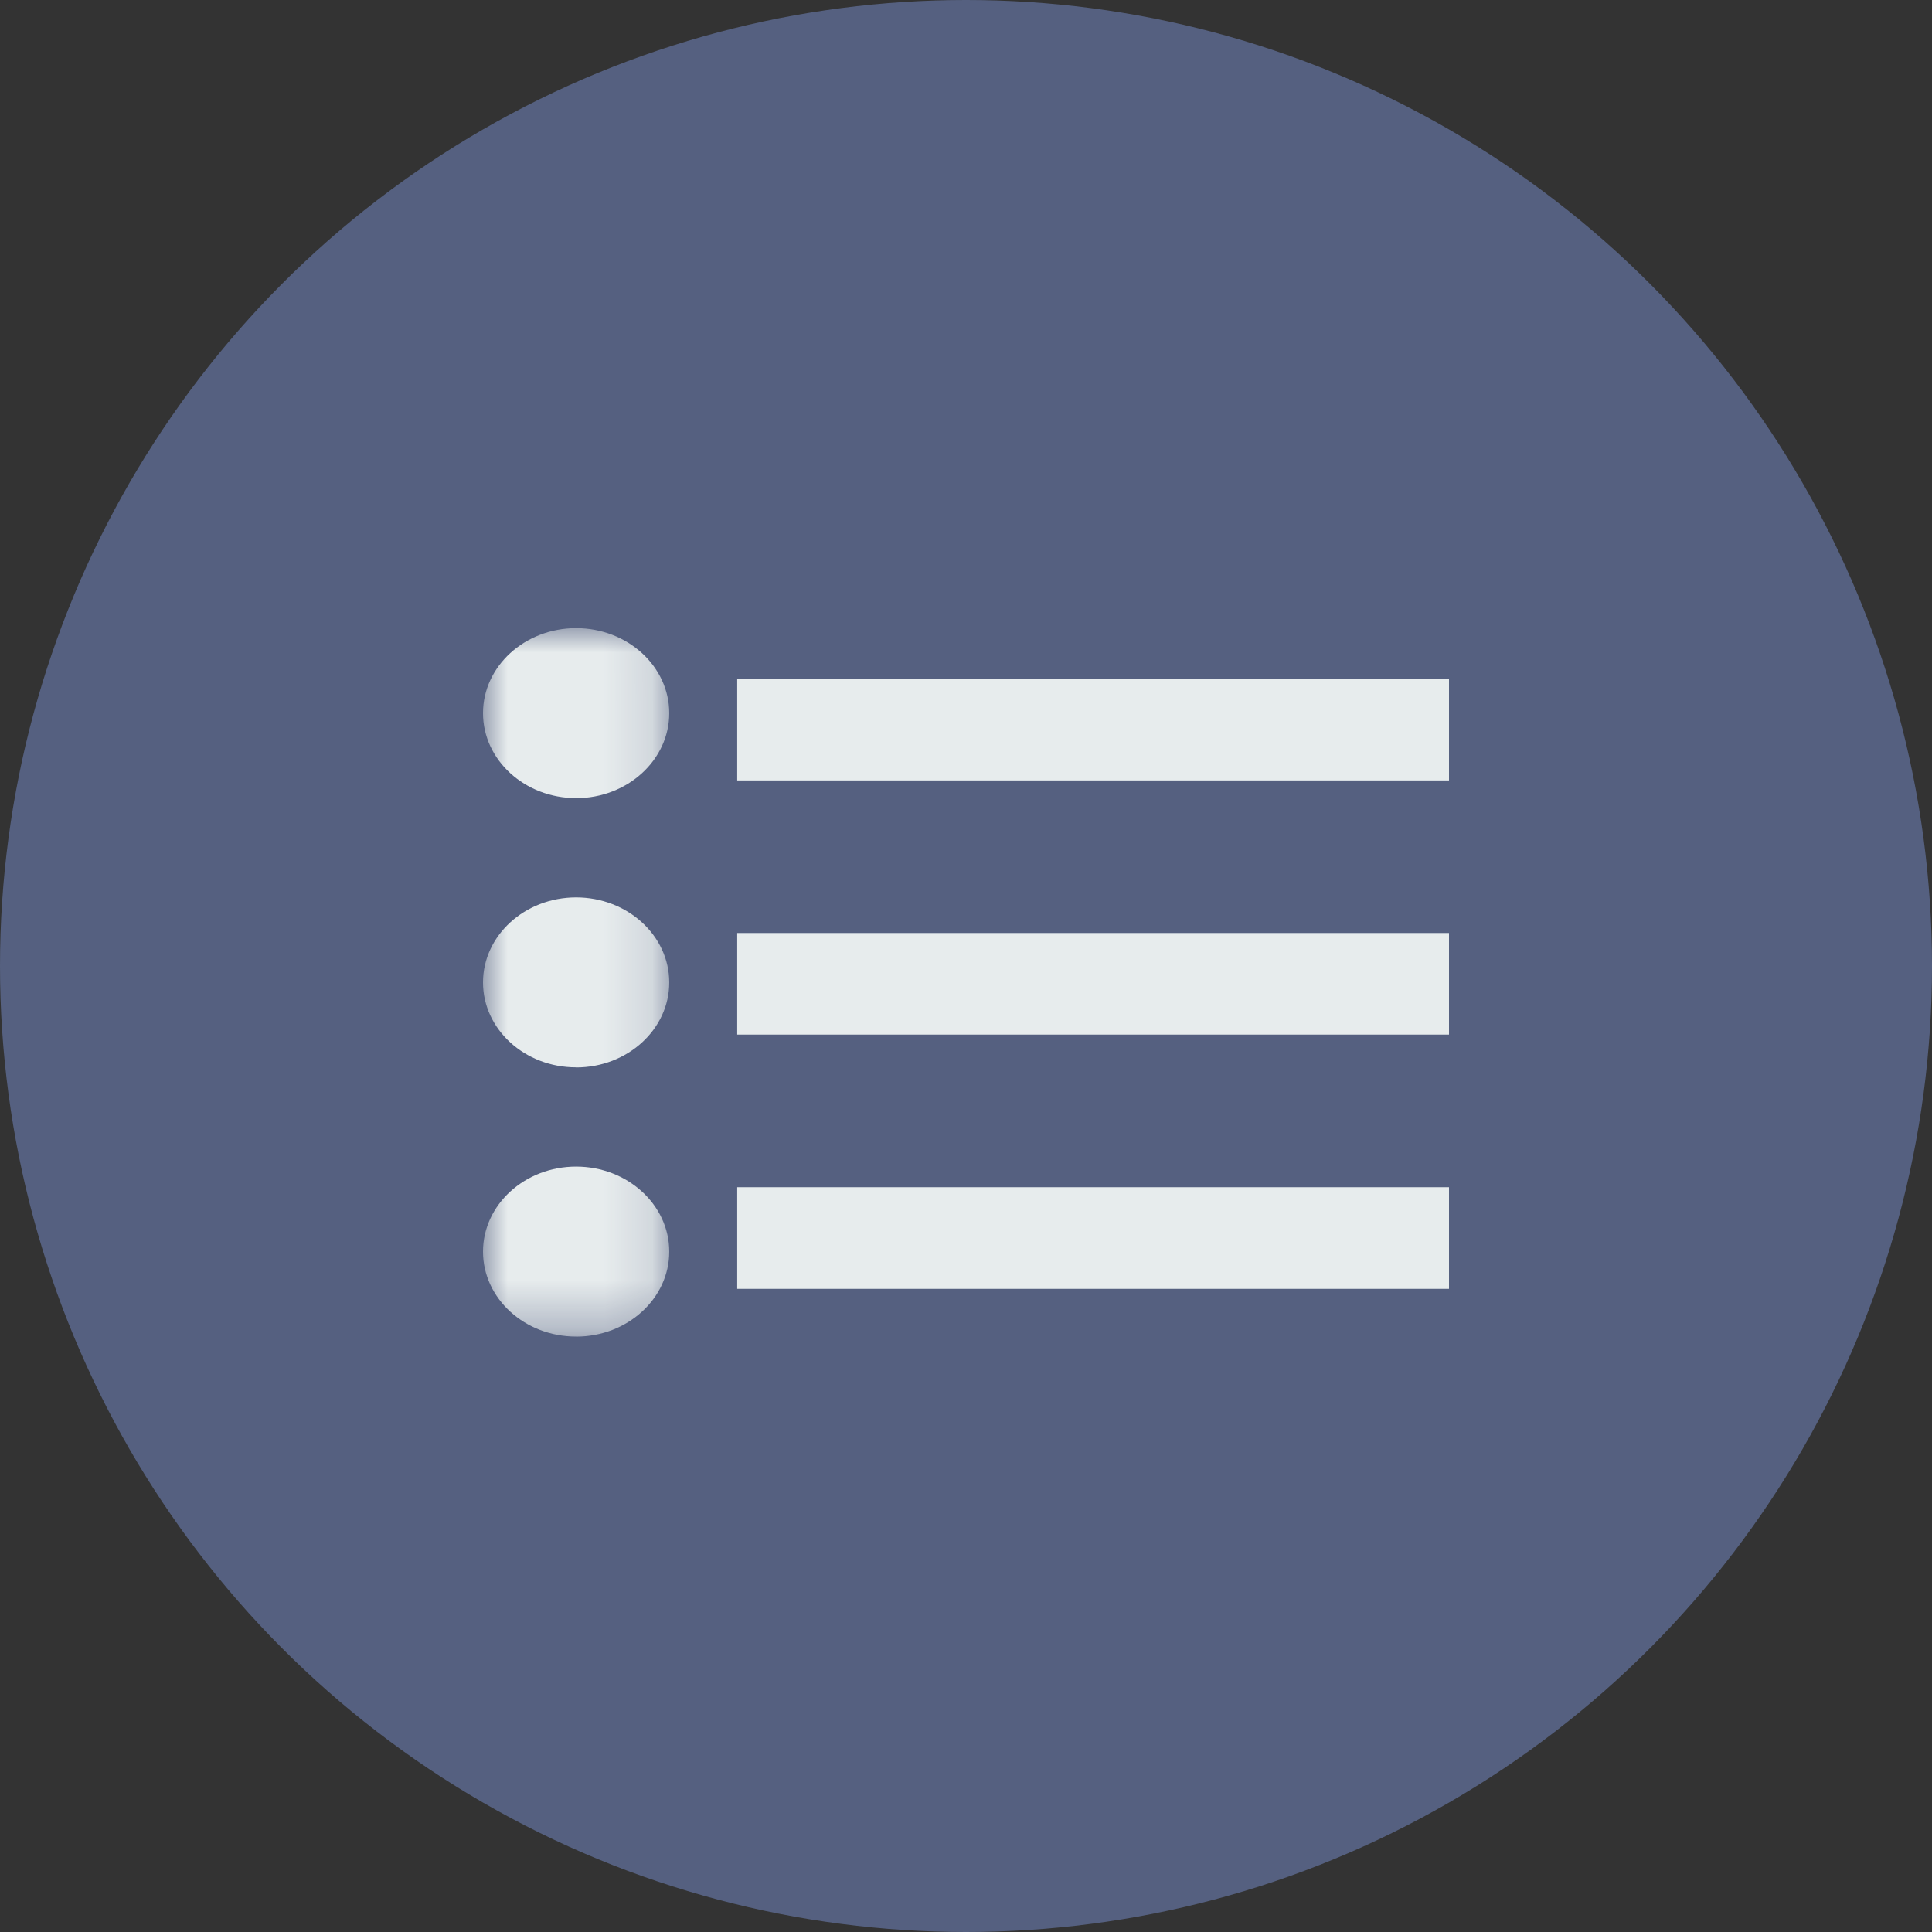 <svg xmlns="http://www.w3.org/2000/svg" width="40" height="40" viewBox="0 0 40 40" xmlns:xlink="http://www.w3.org/1999/xlink"><rect x="0" y="0" width="40" height="40" fill="#333333" stroke="none"/><defs><path id="a" d="M1.93 14.673H0V.005H3.855v14.668z"/></defs><g fill="none" fill-rule="evenodd"><circle cx="20" cy="20" r="20" fill="#556080"/><g transform="translate(10 13)"><mask id="b" fill="#fff"><use xlink:href="#a"/></mask><path fill="#E7ECED" d="M1.928 1.764v0zm0 1.76C.865 3.525 0 2.735 0 1.765S.865.005 1.928.005s1.928.79 1.928 1.76-.865 1.76-1.928 1.76zm0 9.388v0zm0 1.76C.865 14.673 0 13.885 0 12.913c0-.97.865-1.76 1.928-1.76s1.928.79 1.928 1.76c0 .972-.865 1.76-1.928 1.76zm0-7.334v.001zm0 1.76C.865 9.1 0 8.31 0 7.34c0-.97.865-1.76 1.928-1.76s1.928.79 1.928 1.76c0 .972-.865 1.76-1.928 1.76z" mask="url(#b)"/><path fill="#E7ECED" d="M5.263 8.42H20V6.317H5.263M5.263 13.684H20V11.58H5.263M5.263 3.158H20V1.053H5.263"/></g></g></svg>